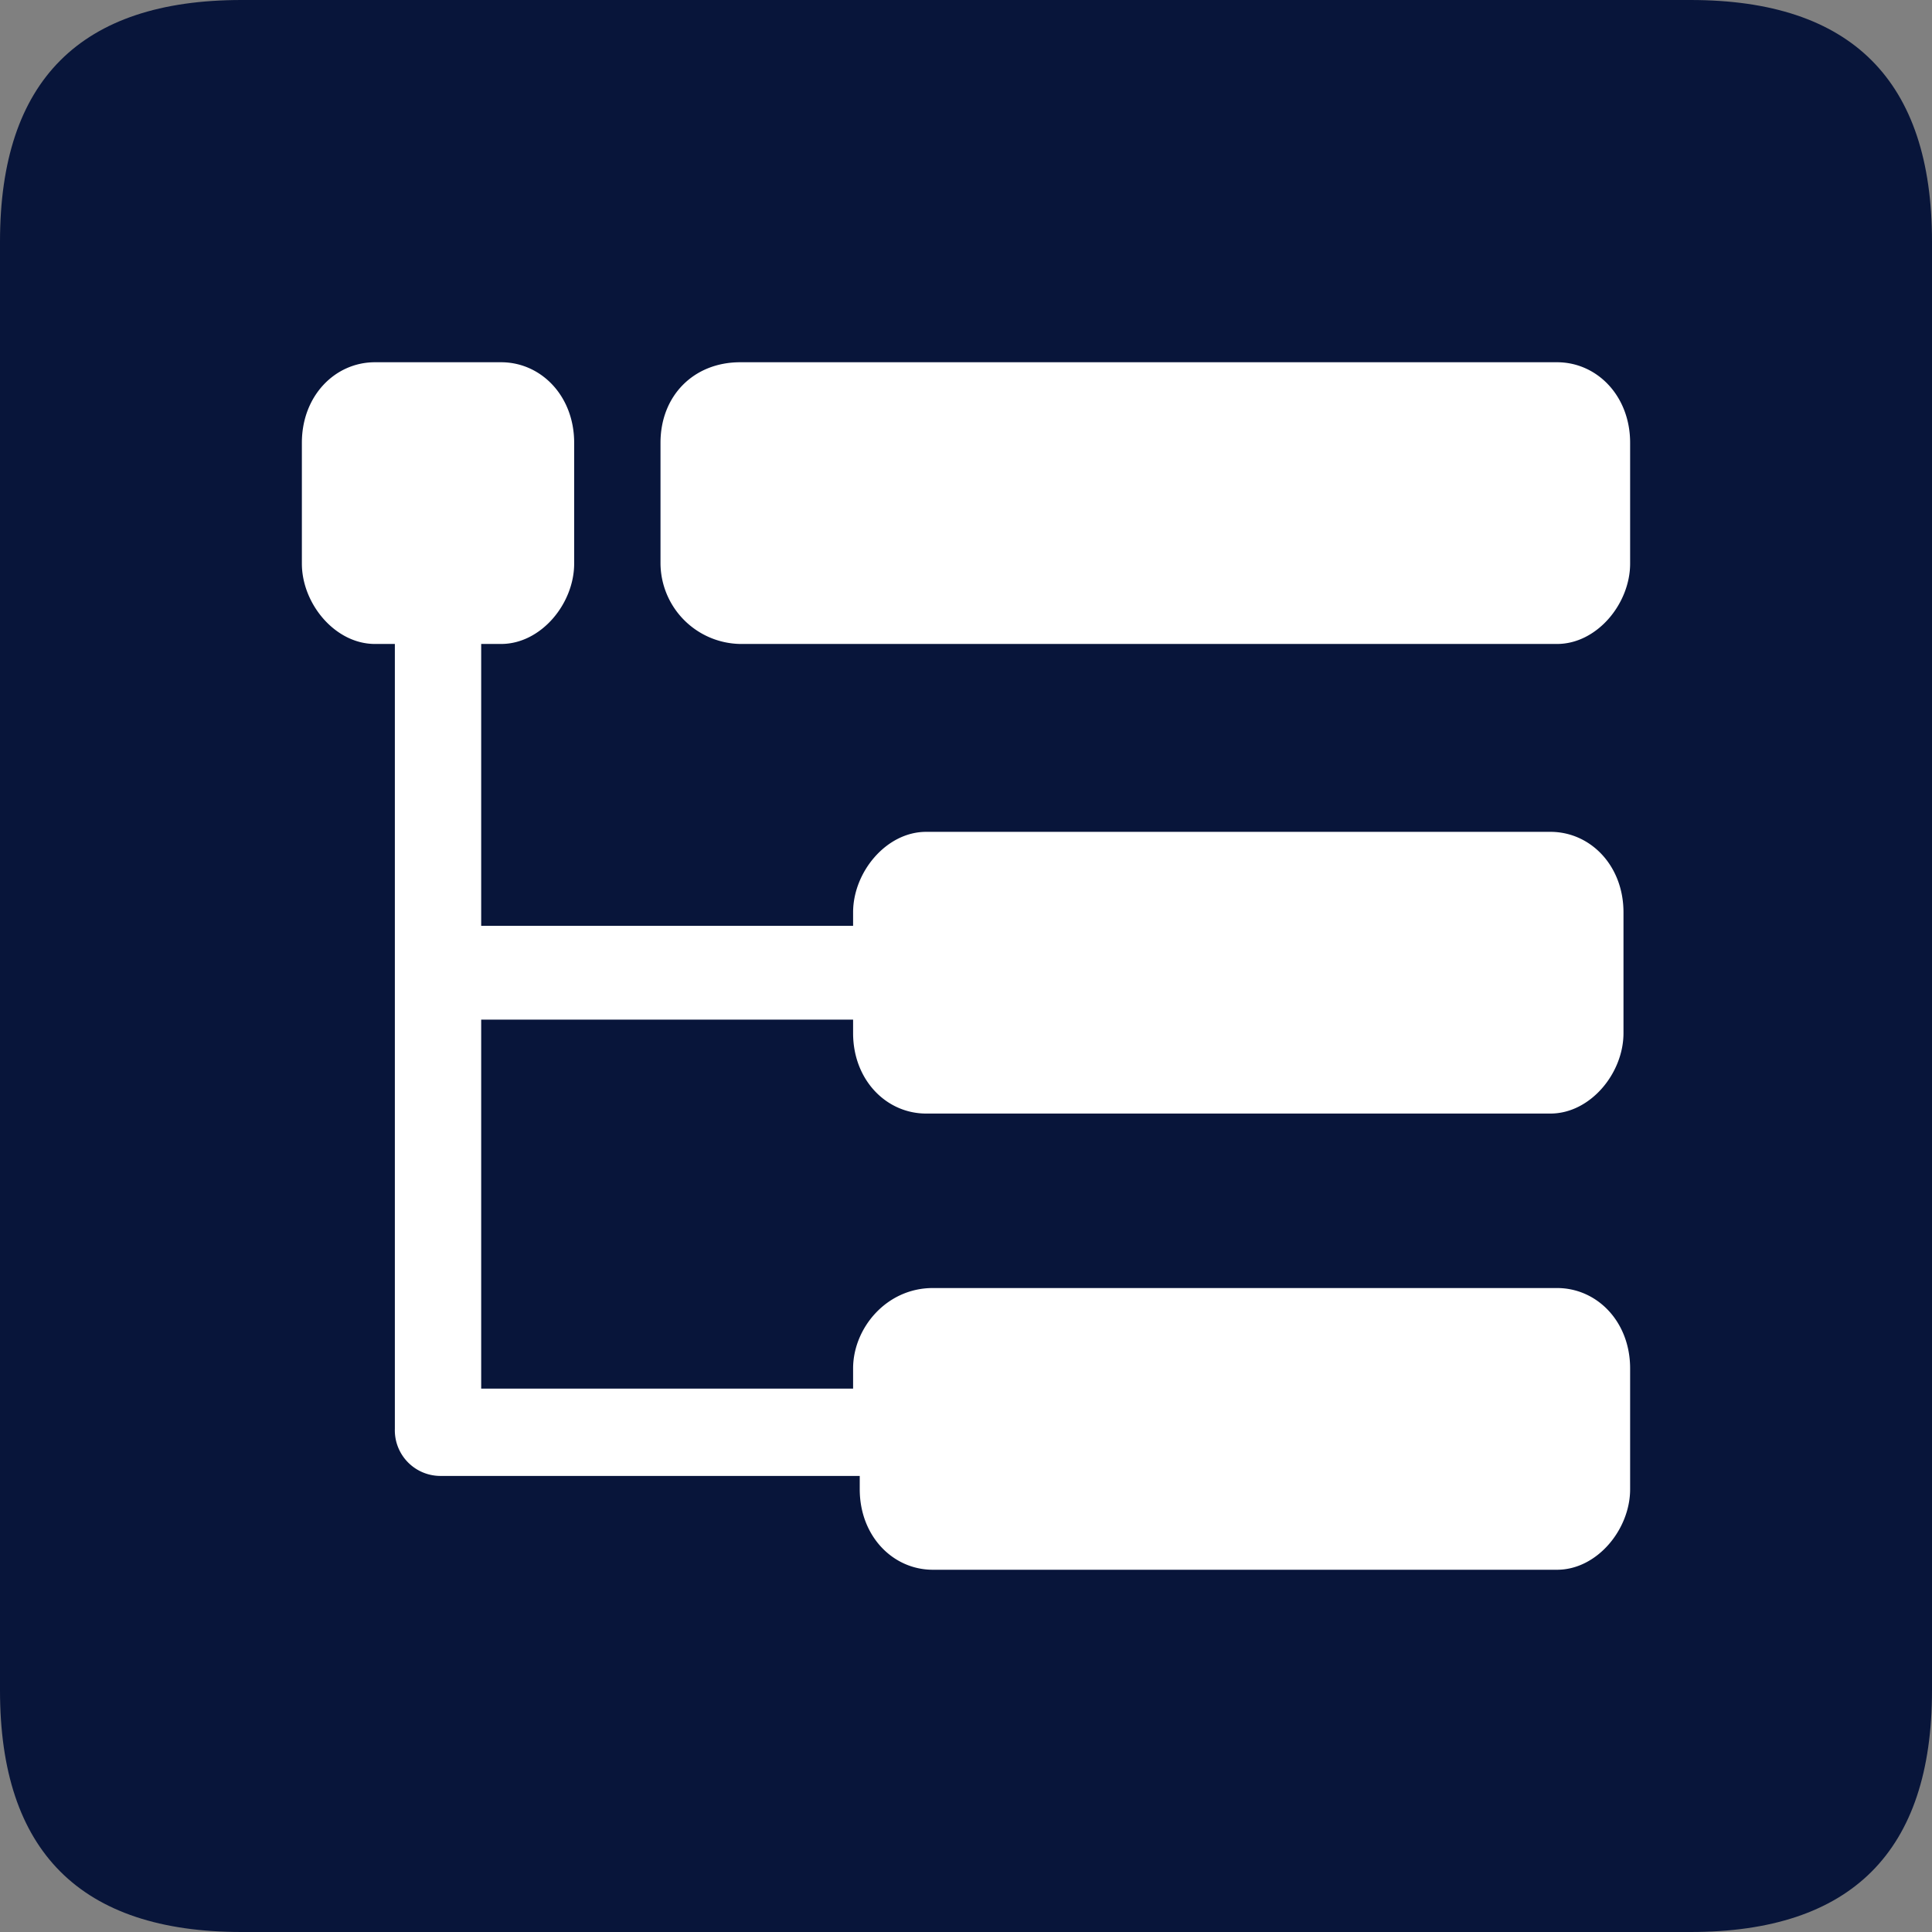 <?xml version="1.0" standalone="no"?><!DOCTYPE svg PUBLIC "-//W3C//DTD SVG 1.1//EN" "http://www.w3.org/Graphics/SVG/1.1/DTD/svg11.dtd"><svg t="1658905458669" class="icon" viewBox="0 0 1024 1024" version="1.1" xmlns="http://www.w3.org/2000/svg" p-id="1220" xmlns:xlink="http://www.w3.org/1999/xlink" width="48" height="48"><rect x="0" y="0" width="1024" height="1024" fill="#808080" stroke="none"/><defs><style type="text/css">@font-face { font-family: feedback-iconfont; src: url("//at.alicdn.com/t/font_1031158_u69w8yhxdu.woff2?t=1630033759944") format("woff2"), url("//at.alicdn.com/t/font_1031158_u69w8yhxdu.woff?t=1630033759944") format("woff"), url("//at.alicdn.com/t/font_1031158_u69w8yhxdu.ttf?t=1630033759944") format("truetype"); }
</style></defs><path d="M0 0m128 0l768 0q128 0 128 128l0 768q0 128-128 128l-768 0q-128 0-128-128l0-768q0-128 128-128Z" fill="#08153A" p-id="1221"></path><path d="M494.4 682.688h330.88c21.12 0 38.72 17.728 38.72 42.624v64c0 21.376-17.6 42.688-38.72 42.688h-330.88c-21.12 0-38.72-17.792-38.72-42.688v-7.04H233.92a24.192 24.192 0 0 1-24.64-24.96v-416h-10.56c-21.12 0-38.72-21.312-38.72-42.624v-64c0-24.96 17.6-42.688 38.72-42.688H265.6c21.12 0 38.72 17.792 38.72 42.688v64c0 21.312-17.6 42.624-38.72 42.624h-10.56v149.376h197.12v-7.104c0-21.376 17.6-42.688 38.72-42.688h330.88c21.12 0 38.72 17.792 38.72 42.688v64c0 21.312-17.6 42.624-38.72 42.624H490.88c-21.12 0-38.72-17.792-38.72-42.624v-7.168h-197.12V736h197.12v-10.688c0-21.312 17.6-42.624 42.24-42.624z m330.88-341.376H392.32a43.008 43.008 0 0 1-42.24-42.624v-64c0-24.96 17.6-42.688 42.24-42.688h432.96c21.12 0 38.72 17.792 38.72 42.688v64c0 21.312-17.6 42.624-38.72 42.624z" fill="#FFFFFF" p-id="1222"></path></svg>